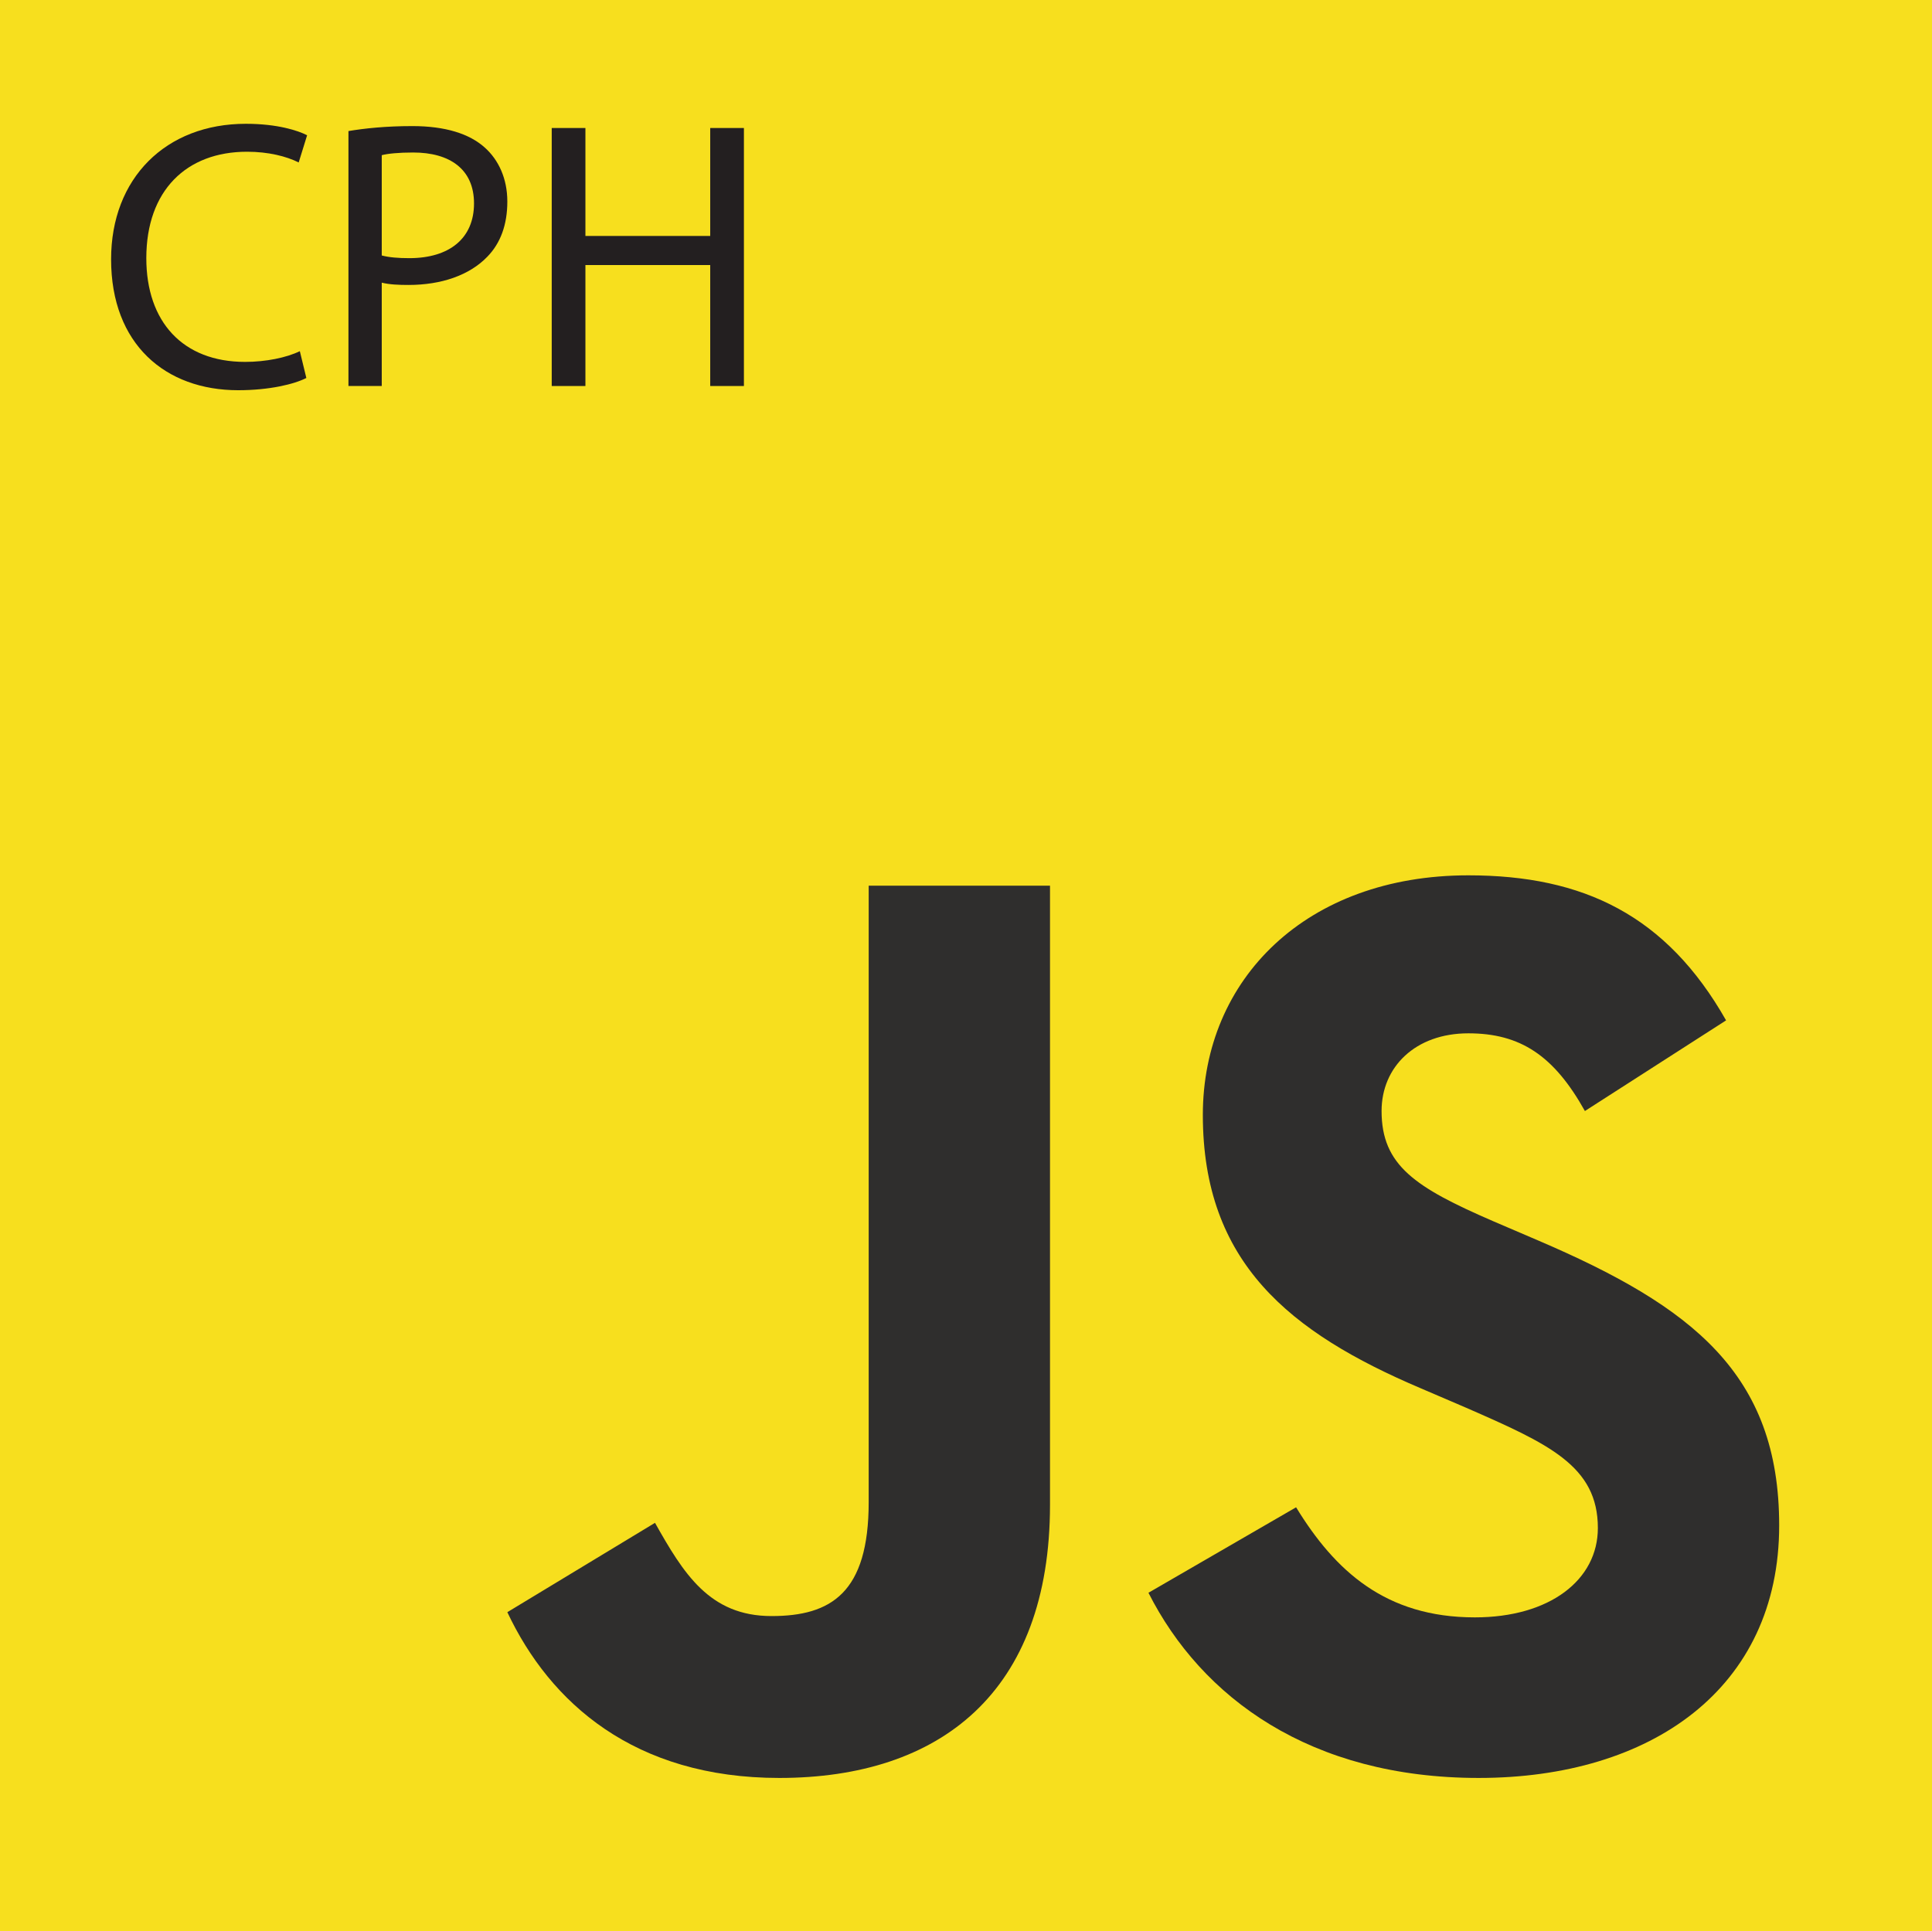 <?xml version="1.0" encoding="UTF-8" standalone="no"?>
<!-- Created with Inkscape (http://www.inkscape.org/) -->

<svg
   xmlns:dc="http://purl.org/dc/elements/1.1/"
   xmlns:cc="http://creativecommons.org/ns#"
   xmlns:rdf="http://www.w3.org/1999/02/22-rdf-syntax-ns#"
   xmlns:svg="http://www.w3.org/2000/svg"
   xmlns="http://www.w3.org/2000/svg"
   xmlns:inkscape="http://www.inkscape.org/namespaces/inkscape"
   version="1.1"
   width="900.3"
   height="900"
   id="svg2"
   xml:space="preserve"><defs
     id="defs6" /><g
     transform="matrix(1.25,0,0,-1.25,0,900)"
     id="g10"><g
       transform="scale(0.1,0.1)"
       id="g12"><path
         d="m 0,0 7202.4,0 0,7200 L 0,7200 0,0 z"
         inkscape:connector-curvature="0"
         id="path14"
         style="fill:#f7df1e;fill-opacity:1;fill-rule:nonzero;stroke:none" /><path
         d="m 1891.33,1189.15 550.45,333.12 c 106.19,-188.29 202.8,-347.59 434.51,-347.59 222.11,0 362.14,86.88 362.14,424.84 l 0,2298.29 675.95,0 0,-2307.91 c 0,-700.111 -410.39,-1018.779 -1009.11,-1018.779 -540.74,0 -854.61,280.051 -1013.94,618.029"
         inkscape:connector-curvature="0"
         id="path16"
         style="fill:#2f2e2d;fill-opacity:1;fill-rule:nonzero;stroke:none" /><path
         d="m 4281.38,1261.56 550.38,318.67 c 144.89,-236.59 333.18,-410.42 666.31,-410.42 280.07,0 458.69,140.04 458.69,333.17 0,231.76 -183.46,313.85 -492.47,449.01 l -168.98,72.46 c -487.67,207.59 -811.18,468.31 -811.18,1018.73 0,506.98 386.26,893.25 989.83,893.25 429.7,0 738.72,-149.69 960.79,-540.79 l -526.29,-337.95 c -115.87,207.58 -241.39,289.66 -434.5,289.66 -197.96,0 -323.51,-125.53 -323.51,-289.66 0,-202.81 125.55,-284.9 415.21,-410.43 l 168.98,-72.43 c 574.56,-246.25 898.07,-497.29 898.07,-1062.17 0,-608.398 -477.98,-941.539 -1120.15,-941.539 -627.67,0 -1033.25,299.348 -1231.18,690.439"
         inkscape:connector-curvature="0"
         id="path18"
         style="fill:#2f2e2d;fill-opacity:1;fill-rule:nonzero;stroke:none" /><path
         d="m 1142.06,5790.78 c -44.25,-22.84 -137.01,-45.67 -254.048,-45.67 -271.176,0 -473.848,171.27 -473.848,488.11 0,302.58 204.098,505.25 502.391,505.25 118.465,0 195.535,-25.7 228.355,-42.82 l -31.4,-101.34 c -45.67,22.84 -112.75,39.97 -192.67,39.97 -225.508,0 -375.367,-144.15 -375.367,-396.78 0,-236.92 135.586,-386.78 368.226,-386.78 77.078,0 154.141,15.7 204.101,39.97 l 24.26,-99.91"
         inkscape:connector-curvature="0"
         id="path20"
         style="fill:#231f20;fill-opacity:1;fill-rule:nonzero;stroke:none" /><path
         d="m 1423.15,6247.5 c 27.12,-7.14 61.37,-10 102.76,-10 149.86,0 241.2,74.22 241.2,204.1 0,128.45 -91.34,189.83 -226.92,189.83 -54.24,0 -95.62,-4.29 -117.04,-10 l 0,-373.93 z m -124.17,463.85 c 59.95,9.99 138.45,18.55 238.35,18.55 122.74,0 212.67,-28.55 269.75,-79.92 51.38,-45.67 84.21,-115.61 84.21,-201.24 0,-87.06 -25.69,-155.57 -74.21,-205.52 -67.08,-69.94 -172.71,-105.62 -294.02,-105.62 -37.11,0 -71.36,1.42 -99.91,8.56 l 0,-385.35 -124.17,0 0,950.54"
         inkscape:connector-curvature="0"
         id="path22"
         style="fill:#231f20;fill-opacity:1;fill-rule:nonzero;stroke:none" /><path
         d="m 2182.39,6722.77 0,-402.48 465.28,0 0,402.48 125.6,0 0,-961.96 -125.6,0 0,451.01 -465.28,0 0,-451.01 -125.59,0 0,961.96 125.59,0"
         inkscape:connector-curvature="0"
         id="path24"
         style="fill:#231f20;fill-opacity:1;fill-rule:nonzero;stroke:none" /></g></g></svg>